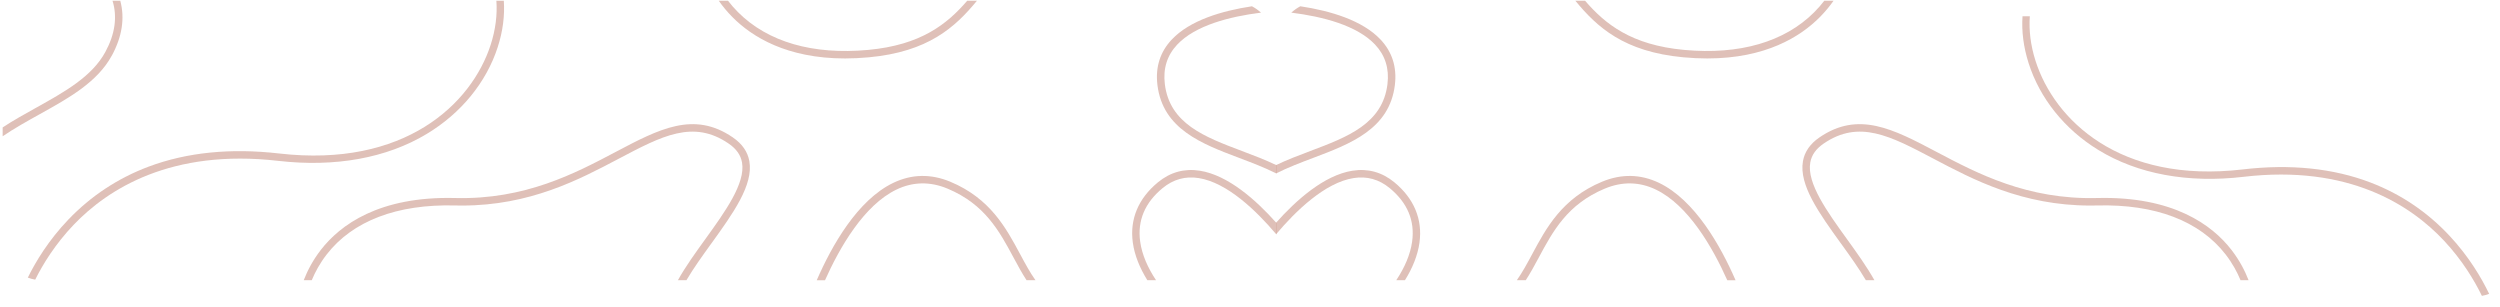 <svg viewBox="0 0 921 113" fill="none" xmlns="http://www.w3.org/2000/svg" preserveAspectRatio="none">
<g style="mix-blend-mode:multiply" opacity="0.3">
<path d="M41.234 20.407C35.914 30.235 25.557 36.002 14.577 42.101C9.962 44.67 5.305 47.263 0.98 50.197V46.932C4.99 44.305 9.183 41.977 13.252 39.715C23.866 33.806 33.893 28.23 38.831 19.107C42.386 12.536 43.273 6.205 41.458 0.272H44.309C46.032 6.694 44.996 13.455 41.243 20.407H41.234Z" fill="#932C11"/>
</g>
<g style="mix-blend-mode:multiply" opacity="0.3">
<path d="M183.352 17.391C179.134 30.392 169.845 41.745 157.2 49.343C142.401 58.242 123.492 61.673 102.519 59.262C63.143 54.729 39.793 69.57 27.131 82.819C20.337 89.929 15.804 97.337 12.97 103.021C12.034 102.856 11.122 102.607 10.252 102.267C13.161 96.351 17.892 88.52 25.151 80.922C33.487 72.205 43.439 65.634 54.724 61.4C68.794 56.121 84.986 54.489 102.834 56.544C149.055 61.864 173.69 38.322 180.75 16.546C182.573 10.928 183.244 5.401 182.863 0.264H185.605C185.987 5.675 185.266 11.492 183.352 17.383V17.391Z" fill="#932C11"/>
</g>
<g style="mix-blend-mode:multiply" opacity="0.3">
<path d="M262.054 89.697C258.789 94.23 255.475 98.82 252.881 103.237H249.733C252.5 98.273 256.196 93.144 259.834 88.098C267.142 77.964 274.691 67.498 273.365 59.883C272.884 57.116 271.269 54.829 268.418 52.882C255.409 43.974 243.891 50.056 227.956 58.466C213.339 66.181 195.267 75.727 170.193 75.727C169.348 75.727 168.503 75.718 167.641 75.694C146.279 75.147 129.922 81.386 120.351 93.741C117.807 97.022 116.051 100.328 114.849 103.237H111.891C113.184 99.898 115.164 95.978 118.197 92.059C125.257 82.944 139.584 72.23 167.715 72.951C193.419 73.605 211.865 63.869 226.689 56.038C242.838 47.512 255.599 40.775 269.976 50.619C273.415 52.973 275.461 55.931 276.066 59.403C277.591 68.161 270.05 78.618 262.063 89.697H262.054Z" fill="#932C11"/>
</g>
<g style="mix-blend-mode:multiply" opacity="0.3">
<path d="M359.915 0.264C351.877 10.05 341.958 19.082 320.099 21.112C317.025 21.394 314.1 21.534 311.324 21.534C289.805 21.534 277.011 13.53 269.868 6.337C267.846 4.299 266.173 2.244 264.781 0.264H268.186C269.263 1.664 270.498 3.098 271.907 4.506C282.878 15.477 299.458 20.275 319.843 18.386C339.299 16.579 348.878 8.906 356.335 0.264H359.915Z" fill="#932C11"/>
</g>
<g style="mix-blend-mode:multiply" opacity="0.3">
<path d="M470.18 60.836V63.902C465.871 61.715 461.189 59.95 456.549 58.193C442.694 52.964 428.367 47.553 426.395 31.296C425.6 24.758 427.381 19.115 431.698 14.549C438.352 7.506 450.044 4.001 461.231 2.311C462.432 2.957 463.551 3.752 464.553 4.656C452.969 6.106 440.366 9.346 433.695 16.422C429.967 20.375 428.425 25.263 429.121 30.964C430.895 45.581 443.829 50.462 457.527 55.624C461.786 57.232 466.111 58.864 470.188 60.828L470.18 60.836Z" fill="#932C11"/>
</g>
<g style="mix-blend-mode:multiply" opacity="0.3">
<path d="M381.492 103.237H378.186C376.454 100.585 374.921 97.735 373.371 94.851C368.192 85.206 362.839 75.246 349.084 69.495C342.663 66.811 336.348 66.927 330.299 69.818C318.309 75.561 309.377 91.064 303.933 103.245H300.883C306.41 90.542 315.881 73.688 329.115 67.349C335.893 64.109 342.961 63.977 350.128 66.968C364.787 73.091 370.62 83.963 375.774 93.558C377.606 96.972 379.387 100.287 381.475 103.245L381.492 103.237Z" fill="#932C11"/>
</g>
<g style="mix-blend-mode:multiply" opacity="0.3">
<path d="M470.18 82.074V86.325C462.888 77.682 452.132 67.267 441.6 65.601C436.703 64.822 432.237 66.065 428.326 69.28C421.763 74.674 418.979 81.303 420.04 88.993C420.703 93.816 422.857 98.696 425.89 103.229H422.683C419.915 98.779 417.968 94.056 417.33 89.366C416.145 80.79 419.352 73.117 426.586 67.159C431.127 63.422 436.322 61.988 442.031 62.892C452.439 64.54 462.714 73.68 470.18 82.066V82.074Z" fill="#932C11"/>
</g>
<g style="mix-blend-mode:multiply" opacity="0.3">
<g filter="url(#filter0_d_4_4035)">
<path d="M747.306 19.168C751.441 32.2 760.547 43.579 772.943 51.195C787.451 60.116 805.988 63.554 826.548 61.137C865.149 56.594 888.041 71.47 900.453 84.751C907.114 91.877 911.557 99.302 914.336 105C915.253 104.834 916.147 104.585 917 104.244C914.149 98.314 909.51 90.465 902.394 82.849C894.222 74.111 884.466 67.524 873.403 63.28C859.609 57.989 843.737 56.353 826.239 58.413C780.928 63.745 756.778 40.148 749.857 18.321C748.07 12.69 747.412 7.15 747.785 2H745.096C744.723 7.424 745.43 13.254 747.306 19.16V19.168Z" fill="#932C11"/>
</g>
</g>
<g style="mix-blend-mode:multiply" opacity="0.3">
<path d="M678.213 89.697C681.478 94.23 684.793 98.82 687.386 103.237H690.535C687.767 98.273 684.072 93.144 680.434 88.098C673.126 77.964 665.577 67.498 666.903 59.883C667.383 57.116 668.999 54.829 671.85 52.882C684.859 43.974 696.377 50.056 712.311 58.466C726.928 66.181 745.001 75.727 770.075 75.727C770.92 75.727 771.765 75.718 772.627 75.694C793.989 75.147 810.346 81.386 819.916 93.741C822.46 97.022 824.217 100.328 825.418 103.237H828.377C827.084 99.898 825.104 95.978 822.071 92.059C815.011 82.944 800.684 72.23 772.552 72.951C746.848 73.605 728.403 63.869 713.579 56.038C697.429 47.512 684.668 40.775 670.292 50.619C666.853 52.973 664.806 55.931 664.201 59.403C662.677 68.161 670.217 78.618 678.205 89.697H678.213Z" fill="#932C11"/>
</g>
<g style="mix-blend-mode:multiply" opacity="0.3">
<path d="M580.353 0.264C588.391 10.05 598.31 19.082 620.169 21.112C623.243 21.394 626.168 21.534 628.944 21.534C650.463 21.534 663.257 13.53 670.4 6.337C672.422 4.299 674.095 2.244 675.488 0.264H672.082C671.005 1.664 669.77 3.098 668.361 4.506C657.39 15.477 640.81 20.275 620.425 18.386C600.969 16.579 591.391 8.906 583.933 0.264H580.353Z" fill="#932C11"/>
</g>
<g style="mix-blend-mode:multiply" opacity="0.3">
<path d="M470.088 60.836V63.902C474.397 61.715 479.079 59.95 483.719 58.193C497.574 52.964 511.901 47.553 513.873 31.296C514.668 24.758 512.887 19.115 508.57 14.549C501.916 7.506 490.224 4.001 479.037 2.311C477.836 2.957 476.717 3.752 475.715 4.656C487.299 6.106 499.902 9.346 506.573 16.422C510.301 20.375 511.843 25.263 511.147 30.964C509.373 45.581 496.439 50.462 482.741 55.624C478.482 57.232 474.157 58.864 470.08 60.828L470.088 60.836Z" fill="#932C11"/>
</g>
<g style="mix-blend-mode:multiply" opacity="0.3">
<path d="M558.776 103.237H562.082C563.814 100.585 565.347 97.735 566.897 94.851C572.076 85.206 577.428 75.246 591.184 69.495C597.605 66.811 603.919 66.927 609.968 69.818C621.959 75.561 630.891 91.064 636.335 103.245H639.385C633.858 90.542 624.386 73.688 611.153 67.349C604.375 64.109 597.307 63.977 590.139 66.968C575.481 73.091 569.648 83.963 564.494 93.558C562.662 96.972 560.881 100.287 558.793 103.245L558.776 103.237Z" fill="#932C11"/>
</g>
<g style="mix-blend-mode:multiply" opacity="0.3">
<path d="M470.088 82.074V86.325C477.38 77.682 488.136 67.267 498.668 65.601C503.565 64.822 508.031 66.065 511.942 69.28C518.505 74.674 521.289 81.303 520.228 88.993C519.565 93.816 517.411 98.696 514.378 103.229H517.585C520.353 98.779 522.3 94.056 522.938 89.366C524.123 80.79 520.916 73.117 513.682 67.159C509.141 63.422 503.946 61.988 498.237 62.892C487.829 64.54 477.554 73.68 470.088 82.066V82.074Z" fill="#932C11"/>
</g>
<defs>
<filter id="filter0_d_4_4035" x="741" y="2" width="180" height="111" filterUnits="userSpaceOnUse" color-interpolation-filters="sRGB">
<feFlood flood-opacity="0" result="BackgroundImageFix"/>
<feColorMatrix in="SourceAlpha" type="matrix" values="0 0 0 0 0 0 0 0 0 0 0 0 0 0 0 0 0 0 127 0" result="hardAlpha"/>
<feOffset dy="4"/>
<feGaussianBlur stdDeviation="2"/>
<feComposite in2="hardAlpha" operator="out"/>
<feColorMatrix type="matrix" values="0 0 0 0 0 0 0 0 0 0 0 0 0 0 0 0 0 0 0.25 0"/>
<feBlend mode="normal" in2="BackgroundImageFix" result="effect1_dropShadow_4_4035"/>
<feBlend mode="normal" in="SourceGraphic" in2="effect1_dropShadow_4_4035" result="shape"/>
</filter>
</defs>
</svg>
